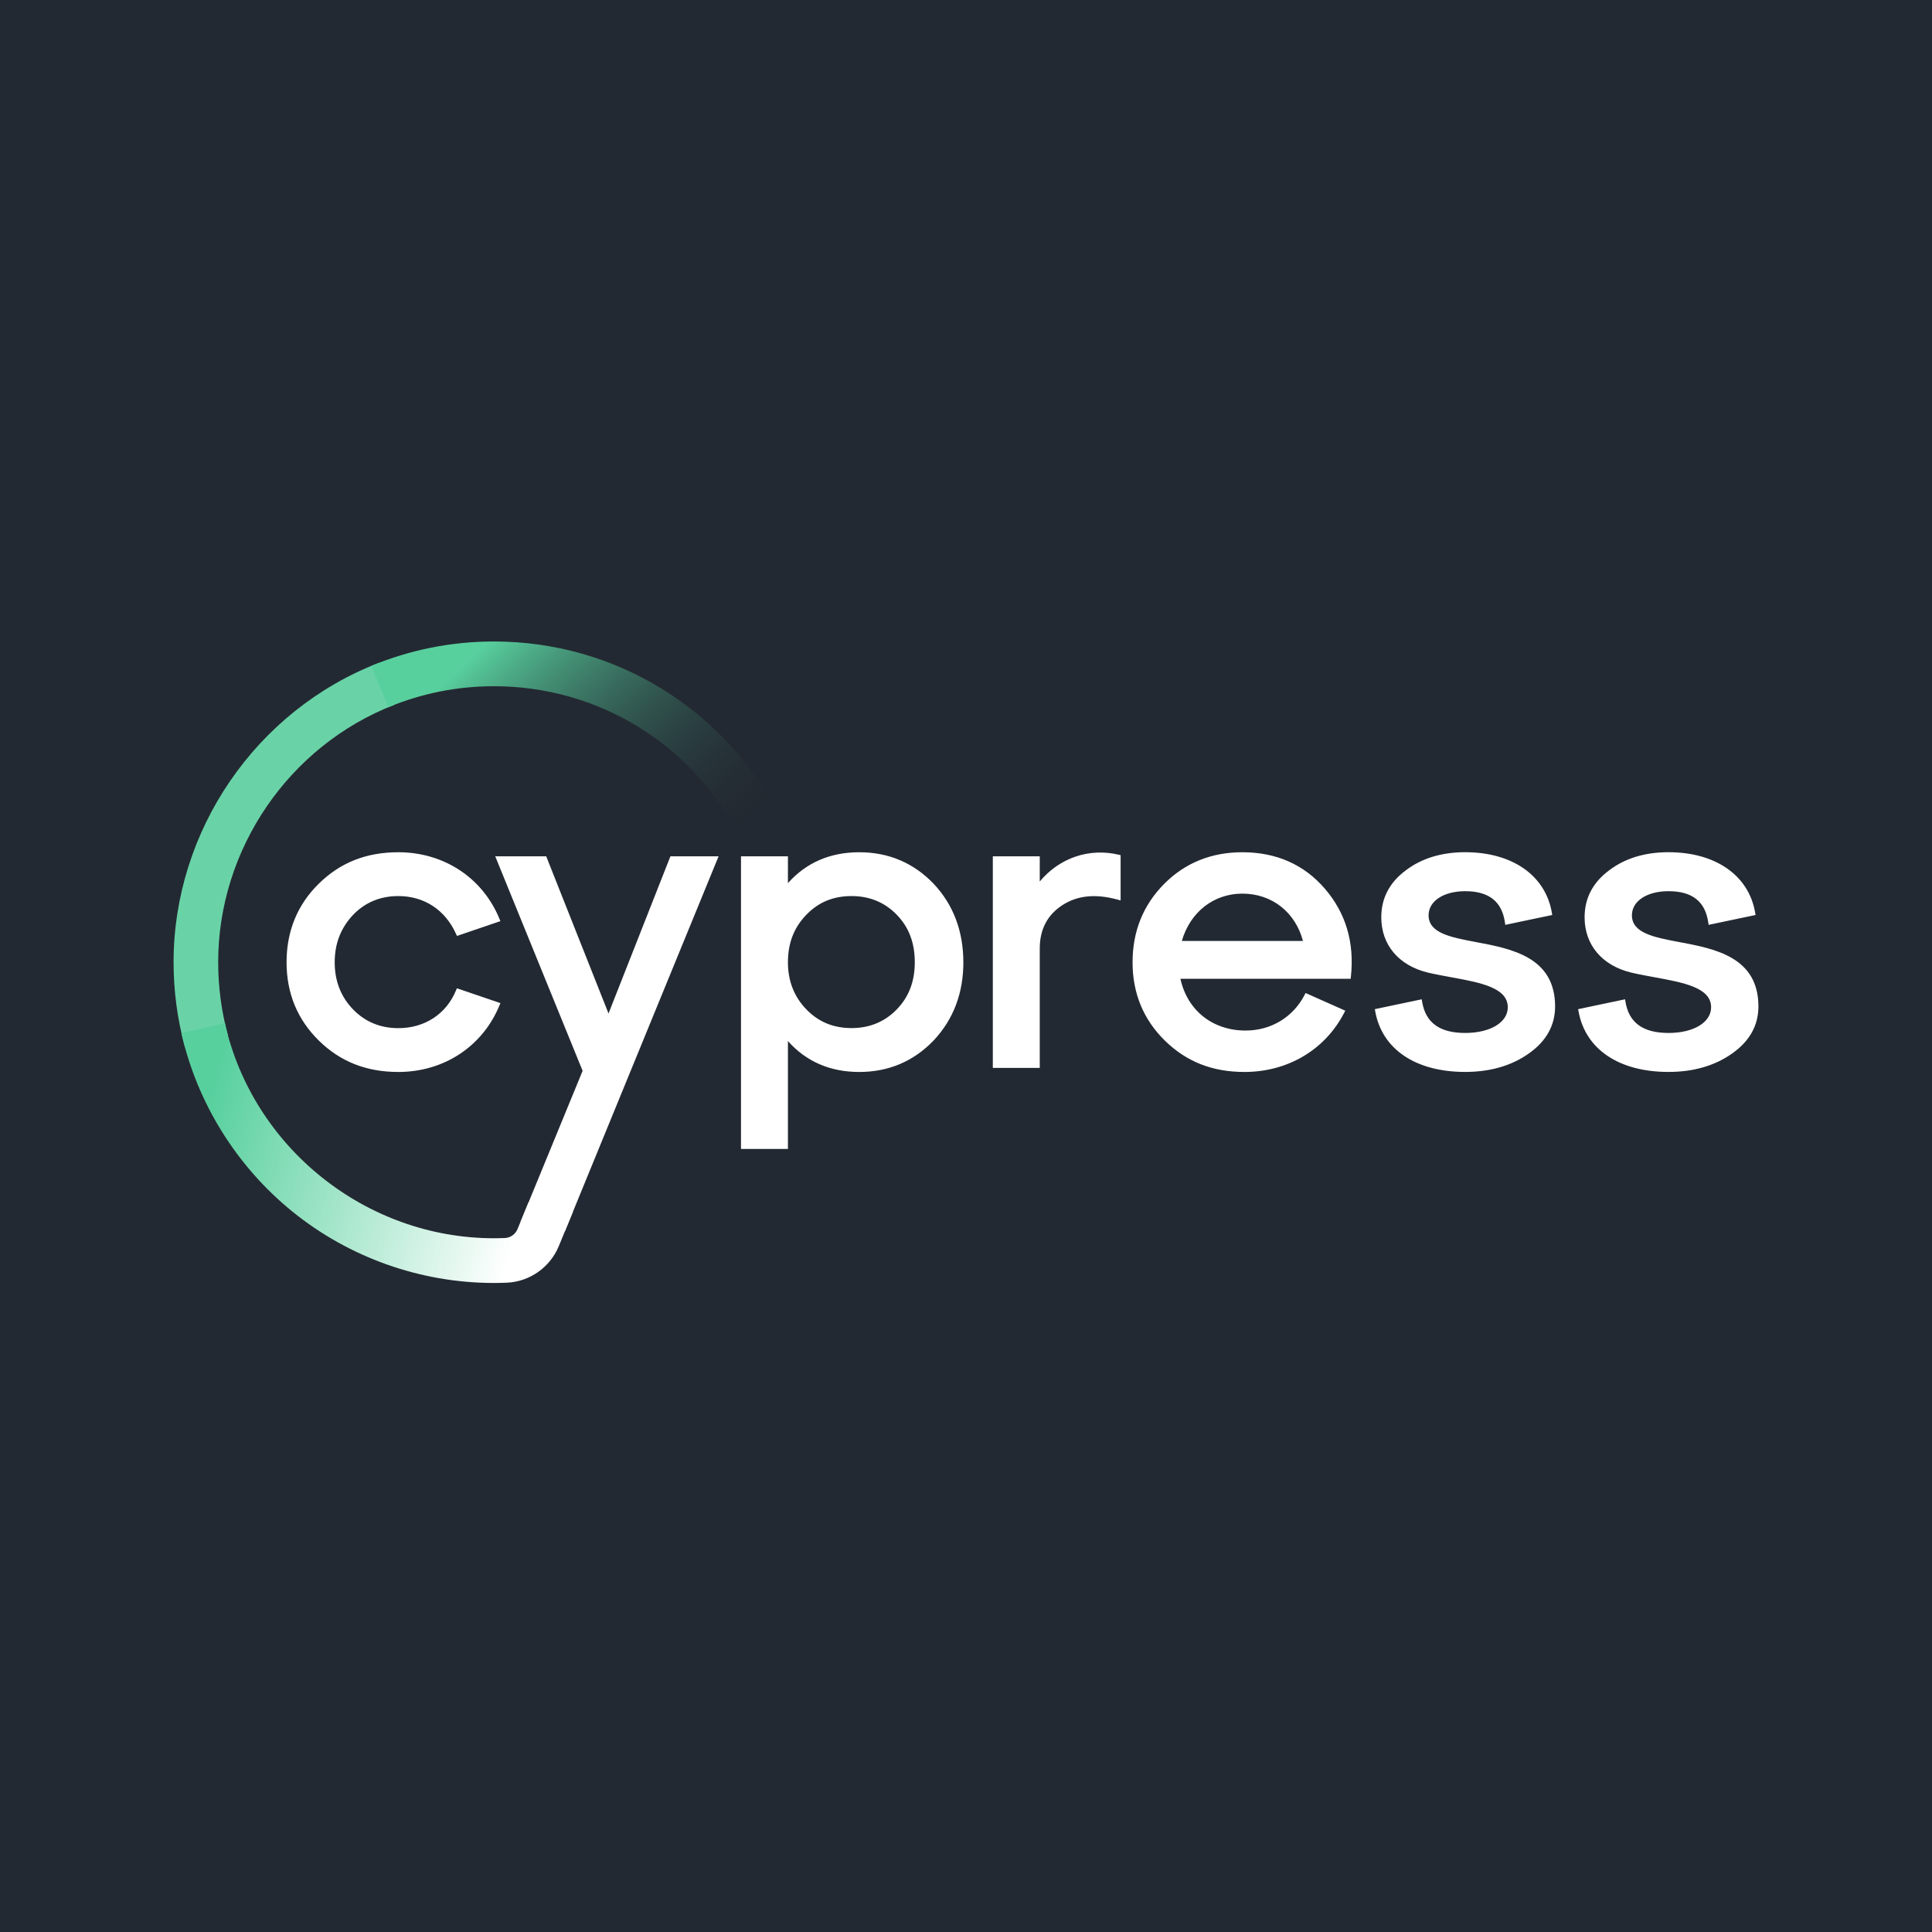 <svg width="256" height="256" viewBox="0 0 256 256" fill="none" xmlns="http://www.w3.org/2000/svg">
<rect width="256" height="256" fill="#232932"/>
<g clip-path="url(#clip0_88_663)">
<path d="M24.507 138.76C23.508 135.111 23 131.32 23 127.502C23 110.073 33.908 94.137 50.145 87.853L52.274 93.382C38.298 98.793 28.91 112.503 28.91 127.502C28.91 130.792 29.346 134.05 30.204 137.19L24.507 138.76Z" fill="#69D3A7"/>
<path d="M97.913 110.665C91.594 98.492 79.156 90.929 65.461 90.929C60.609 90.929 55.892 91.867 51.453 93.71L49.188 88.235C54.349 86.092 59.823 85 65.461 85C81.372 85 95.816 93.783 103.156 107.926L97.913 110.665Z" fill="url(#paint0_linear_88_663)"/>
<path d="M52.783 118.733C56.21 118.733 59.002 120.567 60.436 123.766L60.55 124.017L66.306 122.055L66.183 121.76C63.954 116.312 58.82 112.927 52.783 112.927C48.538 112.927 45.089 114.292 42.238 117.095C39.405 119.88 37.971 123.384 37.971 127.511C37.971 131.602 39.405 135.088 42.238 137.873C45.089 140.676 48.538 142.041 52.783 142.041C58.82 142.041 63.954 138.656 66.183 133.213L66.306 132.918L60.541 130.952L60.432 131.211C59.147 134.355 56.287 136.235 52.783 136.235C50.395 136.235 48.38 135.398 46.782 133.75C45.166 132.08 44.349 129.982 44.349 127.516C44.349 125.031 45.148 122.974 46.782 121.227C48.375 119.571 50.395 118.733 52.783 118.733ZM123.71 117.1C121.055 114.333 117.741 112.927 113.855 112.927C109.997 112.927 106.819 114.306 104.405 117.022V113.464H98.186V152.239H104.405V137.946C106.819 140.663 109.992 142.041 113.855 142.041C117.741 142.041 121.059 140.635 123.715 137.864C126.33 135.079 127.65 131.598 127.65 127.511C127.646 123.384 126.325 119.885 123.71 117.1ZM118.835 133.741C117.242 135.393 115.222 136.226 112.839 136.226C110.419 136.226 108.458 135.411 106.838 133.741C105.222 132.071 104.405 129.973 104.405 127.507C104.405 124.968 105.199 122.911 106.838 121.218C108.454 119.543 110.415 118.733 112.839 118.733C115.226 118.733 117.242 119.571 118.835 121.218C120.437 122.874 121.214 124.931 121.214 127.507C121.214 130.046 120.433 132.085 118.835 133.741ZM137.773 116.804V113.464H131.554V141.5H137.773V125.682C137.773 123.148 138.79 121.209 140.796 119.921C142.789 118.642 145.181 118.406 148.109 119.207L148.486 119.311V113.314L148.255 113.259C144.323 112.317 140.379 113.673 137.773 116.804ZM164.619 112.927C160.52 112.927 157.043 114.328 154.283 117.095C151.487 119.898 150.07 123.402 150.07 127.511C150.07 131.602 151.505 135.088 154.337 137.873C157.188 140.676 160.638 142.041 164.882 142.041C170.634 142.041 175.577 139.111 178.11 134.201L178.255 133.919L172.994 131.58L172.867 131.83C171.342 134.788 168.414 136.553 165.046 136.553C160.67 136.553 157.32 133.873 156.412 129.691H178.972L179 129.423C179.49 124.899 178.328 120.977 175.554 117.76C172.794 114.551 169.113 112.927 164.619 112.927ZM156.598 124.685C157.701 120.859 160.815 118.41 164.619 118.41C168.527 118.41 171.641 120.859 172.649 124.685H156.598ZM195.614 124.836C192.223 124.199 189.295 123.644 189.295 121.277C189.295 119.398 191.288 118.087 194.139 118.087C197.285 118.087 199.009 119.443 199.413 122.233L199.459 122.547L205.677 121.241L205.633 120.959C204.796 116.003 200.394 112.922 194.143 112.922C191.007 112.922 188.351 113.737 186.254 115.343C184.111 116.941 183.026 119.025 183.026 121.546C183.026 125.195 185.332 127.935 189.204 128.872C190.208 129.109 191.27 129.3 192.296 129.491C196.15 130.196 199.79 130.865 199.79 133.468C199.79 135.475 197.466 136.872 194.143 136.872C190.761 136.872 188.896 135.516 188.437 132.722L188.387 132.412L182.173 133.718L182.223 134.005C183.126 139.033 187.579 142.037 194.139 142.037C197.471 142.037 200.326 141.204 202.614 139.566C204.902 137.946 206.058 135.857 206.058 133.359C206.058 126.806 200.272 125.714 195.614 124.836ZM222.555 124.836C219.165 124.199 216.237 123.644 216.237 121.277C216.237 119.398 218.229 118.087 221.079 118.087C224.226 118.087 225.95 119.443 226.354 122.233L226.4 122.547L232.619 121.241L232.573 120.959C231.738 116.003 227.335 112.922 221.085 112.922C217.947 112.922 215.291 113.737 213.195 115.343C211.052 116.941 209.967 119.025 209.967 121.546C209.967 125.195 212.274 127.935 216.145 128.872C217.149 129.109 218.21 129.3 219.237 129.491C223.091 130.196 226.732 130.865 226.732 133.468C226.732 135.475 224.408 136.872 221.085 136.872C217.702 136.872 215.837 135.516 215.378 132.722L215.328 132.412L209.115 133.718L209.164 134.005C210.068 139.033 214.52 142.037 221.079 142.037C224.411 142.037 227.266 141.204 229.555 139.566C231.842 137.946 233 135.857 233 133.359C233 126.806 227.212 125.714 222.555 124.836Z" fill="white"/>
<path d="M88.834 113.464L80.632 134.292L72.375 113.464H65.62L77.2 141.891L68.961 161.941L74.867 163.12L95.217 113.464H88.834Z" fill="white"/>
<path d="M70.018 159.356L68.579 162.851C68.293 163.543 67.639 164.012 66.904 164.043C66.418 164.062 65.928 164.075 65.433 164.075C48.497 164.066 33.512 152.085 29.799 135.575L24.034 136.881C26.118 146.142 31.347 154.546 38.76 160.553C46.259 166.628 55.705 169.982 65.37 170H65.456C66.023 170 66.586 169.987 67.149 169.964C70.181 169.836 72.891 167.93 74.049 165.104L75.928 160.535L70.018 159.356Z" fill="url(#paint1_linear_88_663)"/>
</g>
<defs>
<linearGradient id="paint0_linear_88_663" x1="61.043" y1="82.256" x2="93.394" y2="116.714" gradientUnits="userSpaceOnUse">
<stop offset="0.094" stop-color="#58D09E"/>
<stop offset="0.988" stop-color="#232932" stop-opacity="0"/>
</linearGradient>
<linearGradient id="paint1_linear_88_663" x1="22.547" y1="146.84" x2="84.154" y2="163.181" gradientUnits="userSpaceOnUse">
<stop offset="0.077" stop-color="#58D09E"/>
<stop offset="0.762" stop-color="white"/>
</linearGradient>
<clipPath id="clip0_88_663">
<rect width="210" height="85" fill="white" transform="translate(23 85)"/>
</clipPath>
</defs>
</svg>
